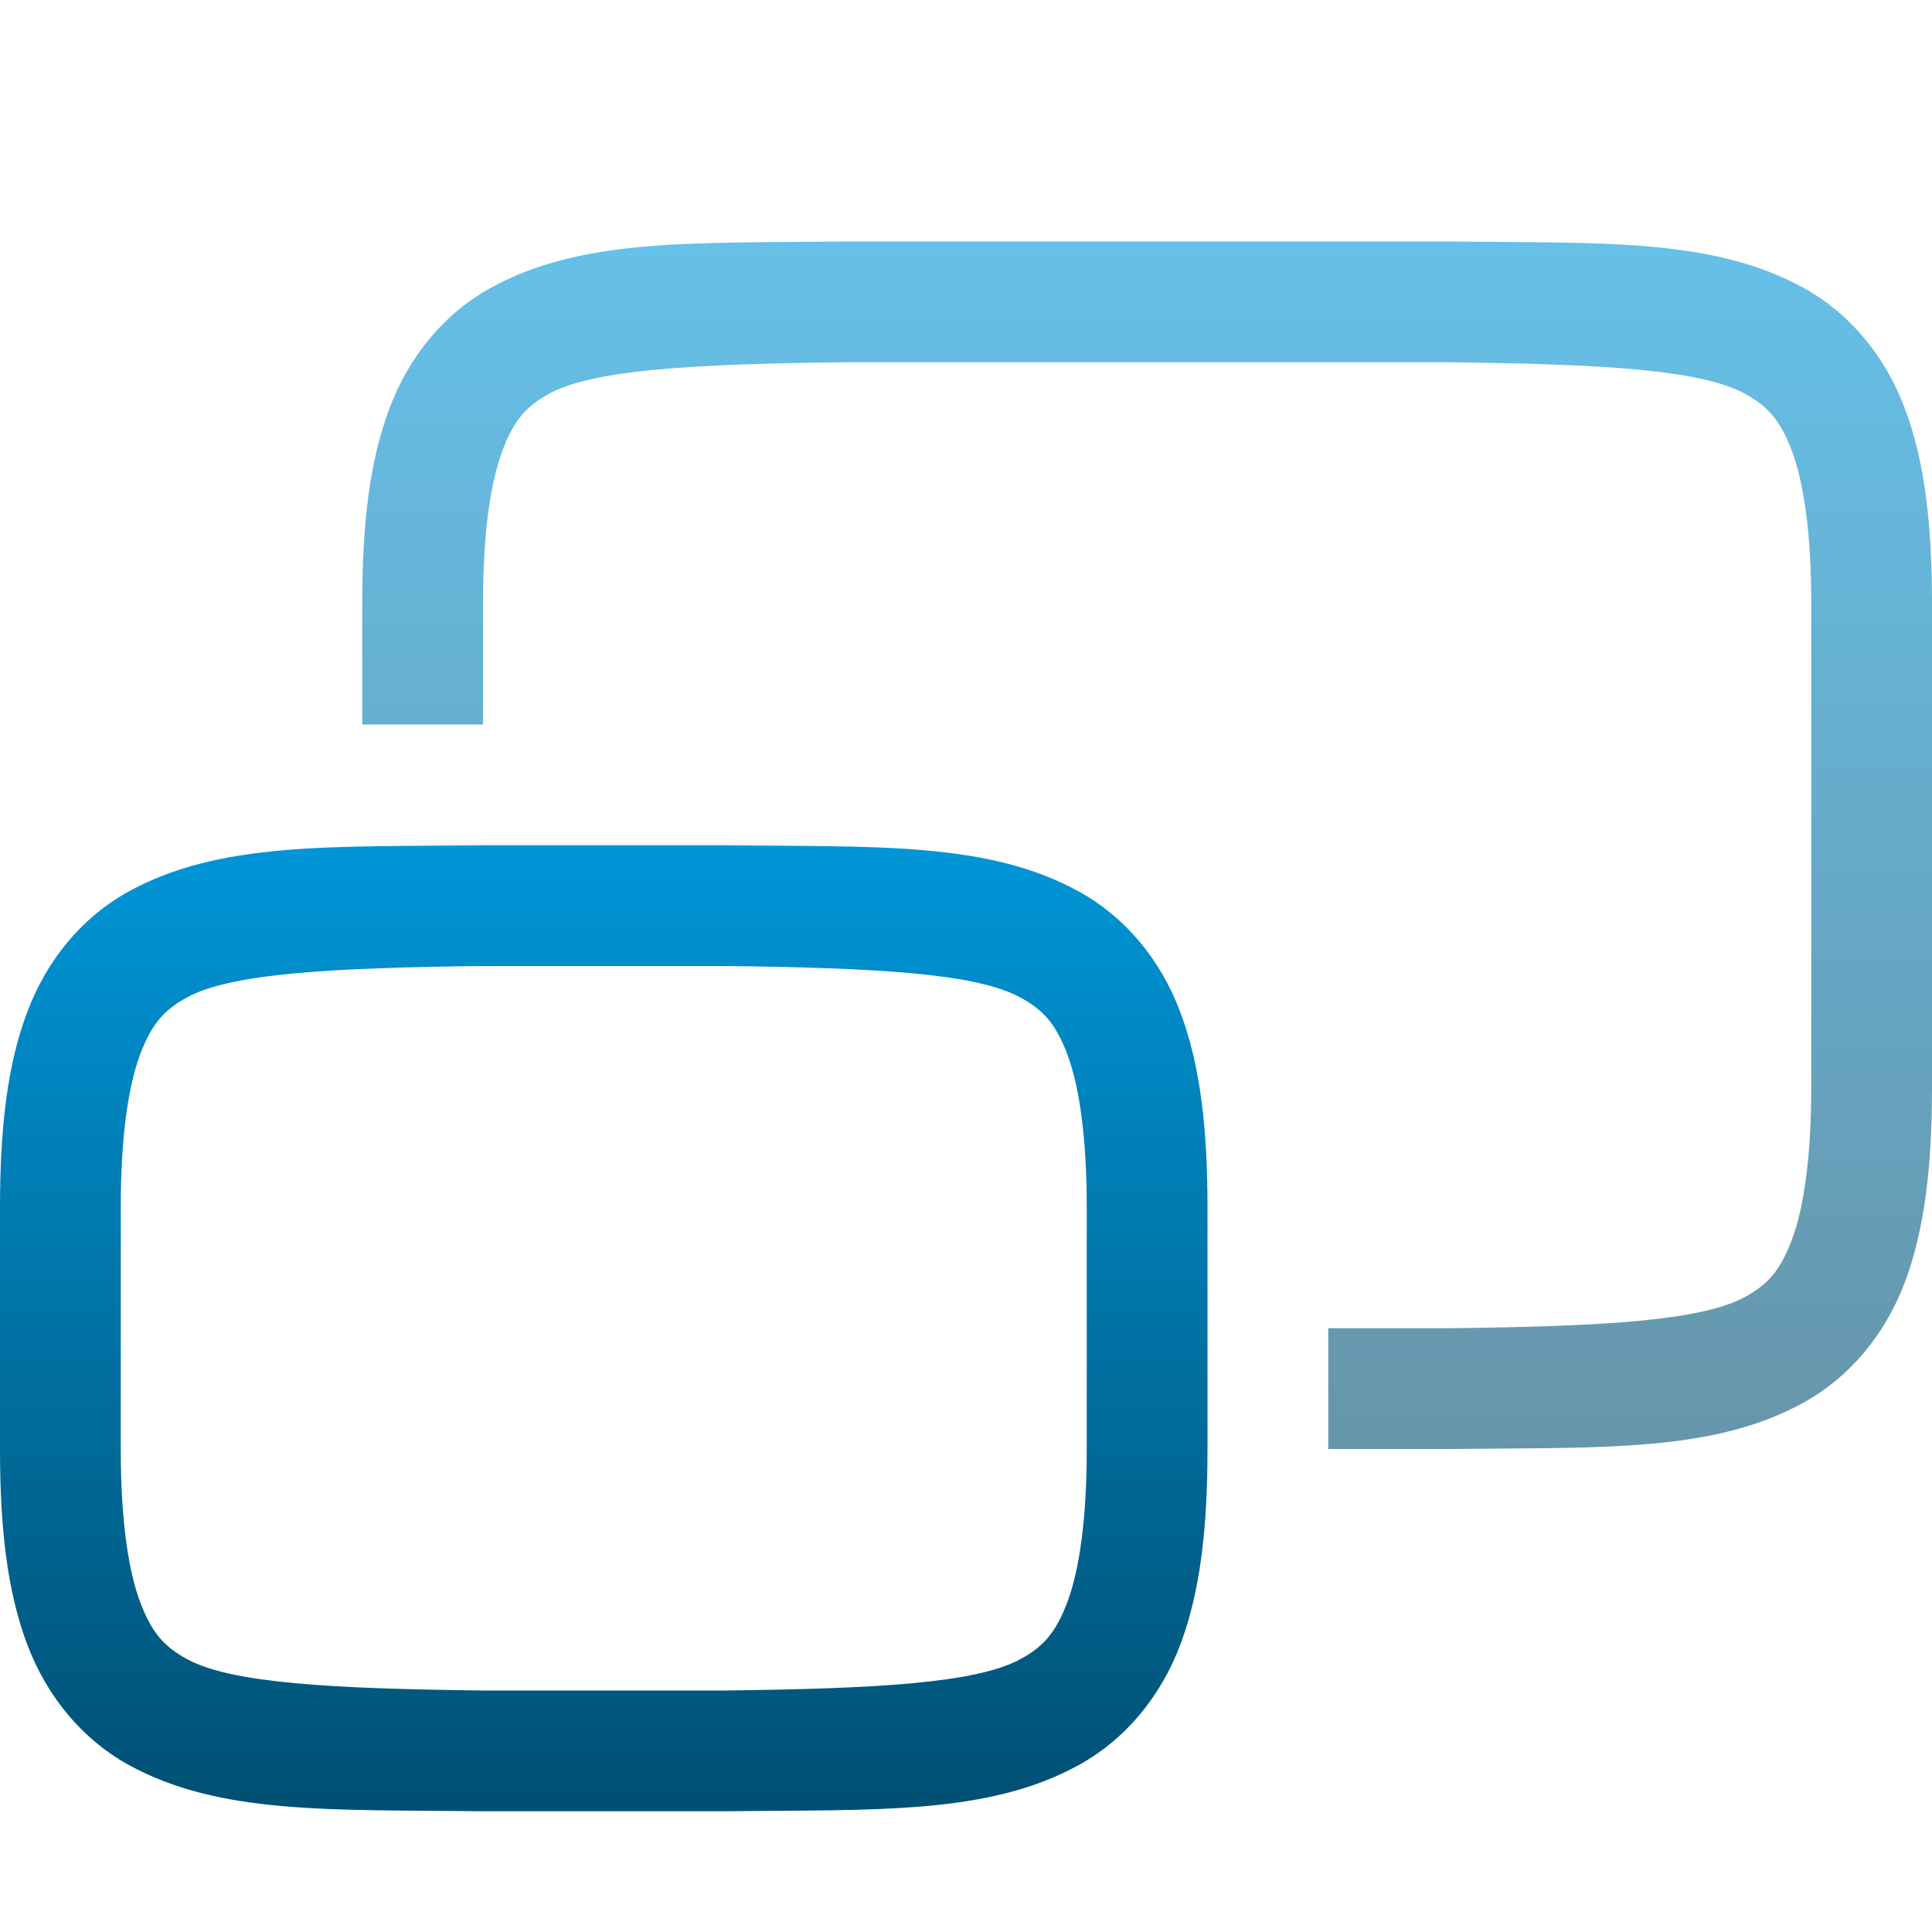 <svg xmlns="http://www.w3.org/2000/svg" width="16" height="16" version="1.1">
 <defs>
   <style id="current-color-scheme" type="text/css">
   .ColorScheme-Text { color: #31828c; } .ColorScheme-Highlight { color:#5294e2; }
  </style>
  <linearGradient id="arrongin" x1="0%" x2="0%" y1="0%" y2="100%">
   <stop offset="0%" style="stop-color:#dd9b44; stop-opacity:1"/>
   <stop offset="100%" style="stop-color:#ad6c16; stop-opacity:1"/>
  </linearGradient>
  <linearGradient id="aurora" x1="0%" x2="0%" y1="0%" y2="100%">
   <stop offset="0%" style="stop-color:#09D4DF; stop-opacity:1"/>
   <stop offset="100%" style="stop-color:#9269F4; stop-opacity:1"/>
  </linearGradient>
  <linearGradient id="cyberneon" x1="0%" x2="0%" y1="0%" y2="100%">
    <stop offset="0" style="stop-color:#0abdc6; stop-opacity:1"/>
    <stop offset="1" style="stop-color:#ea00d9; stop-opacity:1"/>
  </linearGradient>
  <linearGradient id="fitdance" x1="0%" x2="0%" y1="0%" y2="100%">
   <stop offset="0%" style="stop-color:#1AD6AB; stop-opacity:1"/>
   <stop offset="100%" style="stop-color:#329DB6; stop-opacity:1"/>
  </linearGradient>
  <linearGradient id="oomox" x1="0%" x2="0%" y1="0%" y2="100%">
   <stop offset="0%" style="stop-color:#0096d8; stop-opacity:1"/>
   <stop offset="100%" style="stop-color:#004f72; stop-opacity:1"/>
  </linearGradient>
  <linearGradient id="rainblue" x1="0%" x2="0%" y1="0%" y2="100%">
   <stop offset="0%" style="stop-color:#00F260; stop-opacity:1"/>
   <stop offset="100%" style="stop-color:#0575E6; stop-opacity:1"/>
  </linearGradient>
  <linearGradient id="sunrise" x1="0%" x2="0%" y1="0%" y2="100%">
   <stop offset="0%" style="stop-color: #FF8501; stop-opacity:1"/>
   <stop offset="100%" style="stop-color: #FFCB01; stop-opacity:1"/>
  </linearGradient>
  <linearGradient id="telinkrin" x1="0%" x2="0%" y1="0%" y2="100%">
   <stop offset="0%" style="stop-color: #b2ced6; stop-opacity:1"/>
   <stop offset="100%" style="stop-color: #6da5b7; stop-opacity:1"/>
  </linearGradient>
  <linearGradient id="60spsycho" x1="0%" x2="0%" y1="0%" y2="100%">
   <stop offset="0%" style="stop-color: #df5940; stop-opacity:1"/>
   <stop offset="25%" style="stop-color: #d8d15f; stop-opacity:1"/>
   <stop offset="50%" style="stop-color: #e9882a; stop-opacity:1"/>
   <stop offset="100%" style="stop-color: #279362; stop-opacity:1"/>
  </linearGradient>
  <linearGradient id="90ssummer" x1="0%" x2="0%" y1="0%" y2="100%">
   <stop offset="0%" style="stop-color: #f618c7; stop-opacity:1"/>
   <stop offset="20%" style="stop-color: #94ffab; stop-opacity:1"/>
   <stop offset="50%" style="stop-color: #fbfd54; stop-opacity:1"/>
   <stop offset="100%" style="stop-color: #0f83ae; stop-opacity:1"/>
  </linearGradient>
 </defs>
 <path fill="url(#oomox)" class="ColorScheme-Text" d="M 3.994,7 C 2.736,7.015 1.815,6.969 1.062,7.385 0.686,7.592 0.389,7.944 0.225,8.383 0.06,8.821 0,9.342 0,10 v 2 c 0,0.658 0.06,1.179 0.225,1.617 0.165,0.439 0.462,0.79 0.838,0.998 0.753,0.415 1.673,0.37 2.932,0.385 h 0.004 2.004 0.004 C 7.264,14.985 8.185,15.031 8.938,14.615 9.314,14.408 9.611,14.056 9.776,13.617 9.94,13.179 10,12.658 10,12 V 10 C 10,9.342 9.94,8.821 9.775,8.383 9.611,7.944 9.314,7.592 8.938,7.385 8.185,6.969 7.264,7.015 6.006,7 h -0.004 -2.004 z m 0.006,1 H 4.006 6 C 7.259,8.015 8.087,8.06 8.453,8.262 8.637,8.363 8.742,8.474 8.84,8.734 8.937,8.994 9,9.408 9,10 v 2 C 9,12.592 8.937,13.006 8.84,13.266 8.742,13.526 8.638,13.637 8.455,13.738 8.089,13.94 7.259,13.985 6,14 H 4.006 4 C 2.741,13.985 1.911,13.94 1.545,13.738 1.362,13.637 1.258,13.526 1.16,13.266 1.063,13.006 1,12.592 1,12 V 10 C 1,9.408 1.063,8.994 1.16,8.734 1.258,8.474 1.362,8.363 1.545,8.262 1.911,8.06 2.741,8.015 4,8 Z"/>
 <path fill="url(#oomox)" class="ColorScheme-Text" opacity="0.6" d="M 6.994,2 C 5.736,2.015 4.815,1.969 4.062,2.385 3.686,2.592 3.389,2.944 3.225,3.383 3.06,3.821 3,4.342 3,5 V 6 H 4 V 5 C 4,4.408 4.063,3.994 4.16,3.734 4.258,3.474 4.362,3.363 4.545,3.262 4.911,3.06 5.741,3.015 7,3 h 3.5 1.5 c 1.259,0.015 2.087,0.06 2.453,0.262 0.183,0.101 0.289,0.213 0.387,0.473 C 14.937,3.994 15,4.408 15,5 v 4 c 0,0.592 -0.063,1.006 -0.16,1.266 -0.098,0.26 -0.201,0.371 -0.385,0.473 C 14.088,10.941 13.258,10.985 11.994,11 H 11 v 1 h 1.002 0.004 c 1.258,-0.015 2.179,0.031 2.932,-0.385 0.376,-0.208 0.673,-0.559 0.838,-0.998 C 15.94,10.179 16,9.658 16,9 V 5 C 16,4.342 15.94,3.821 15.775,3.383 15.611,2.944 15.314,2.592 14.938,2.385 14.185,1.969 13.264,2.015 12.006,2 h -0.004 -1.502 -3.502 z"/>
</svg>
